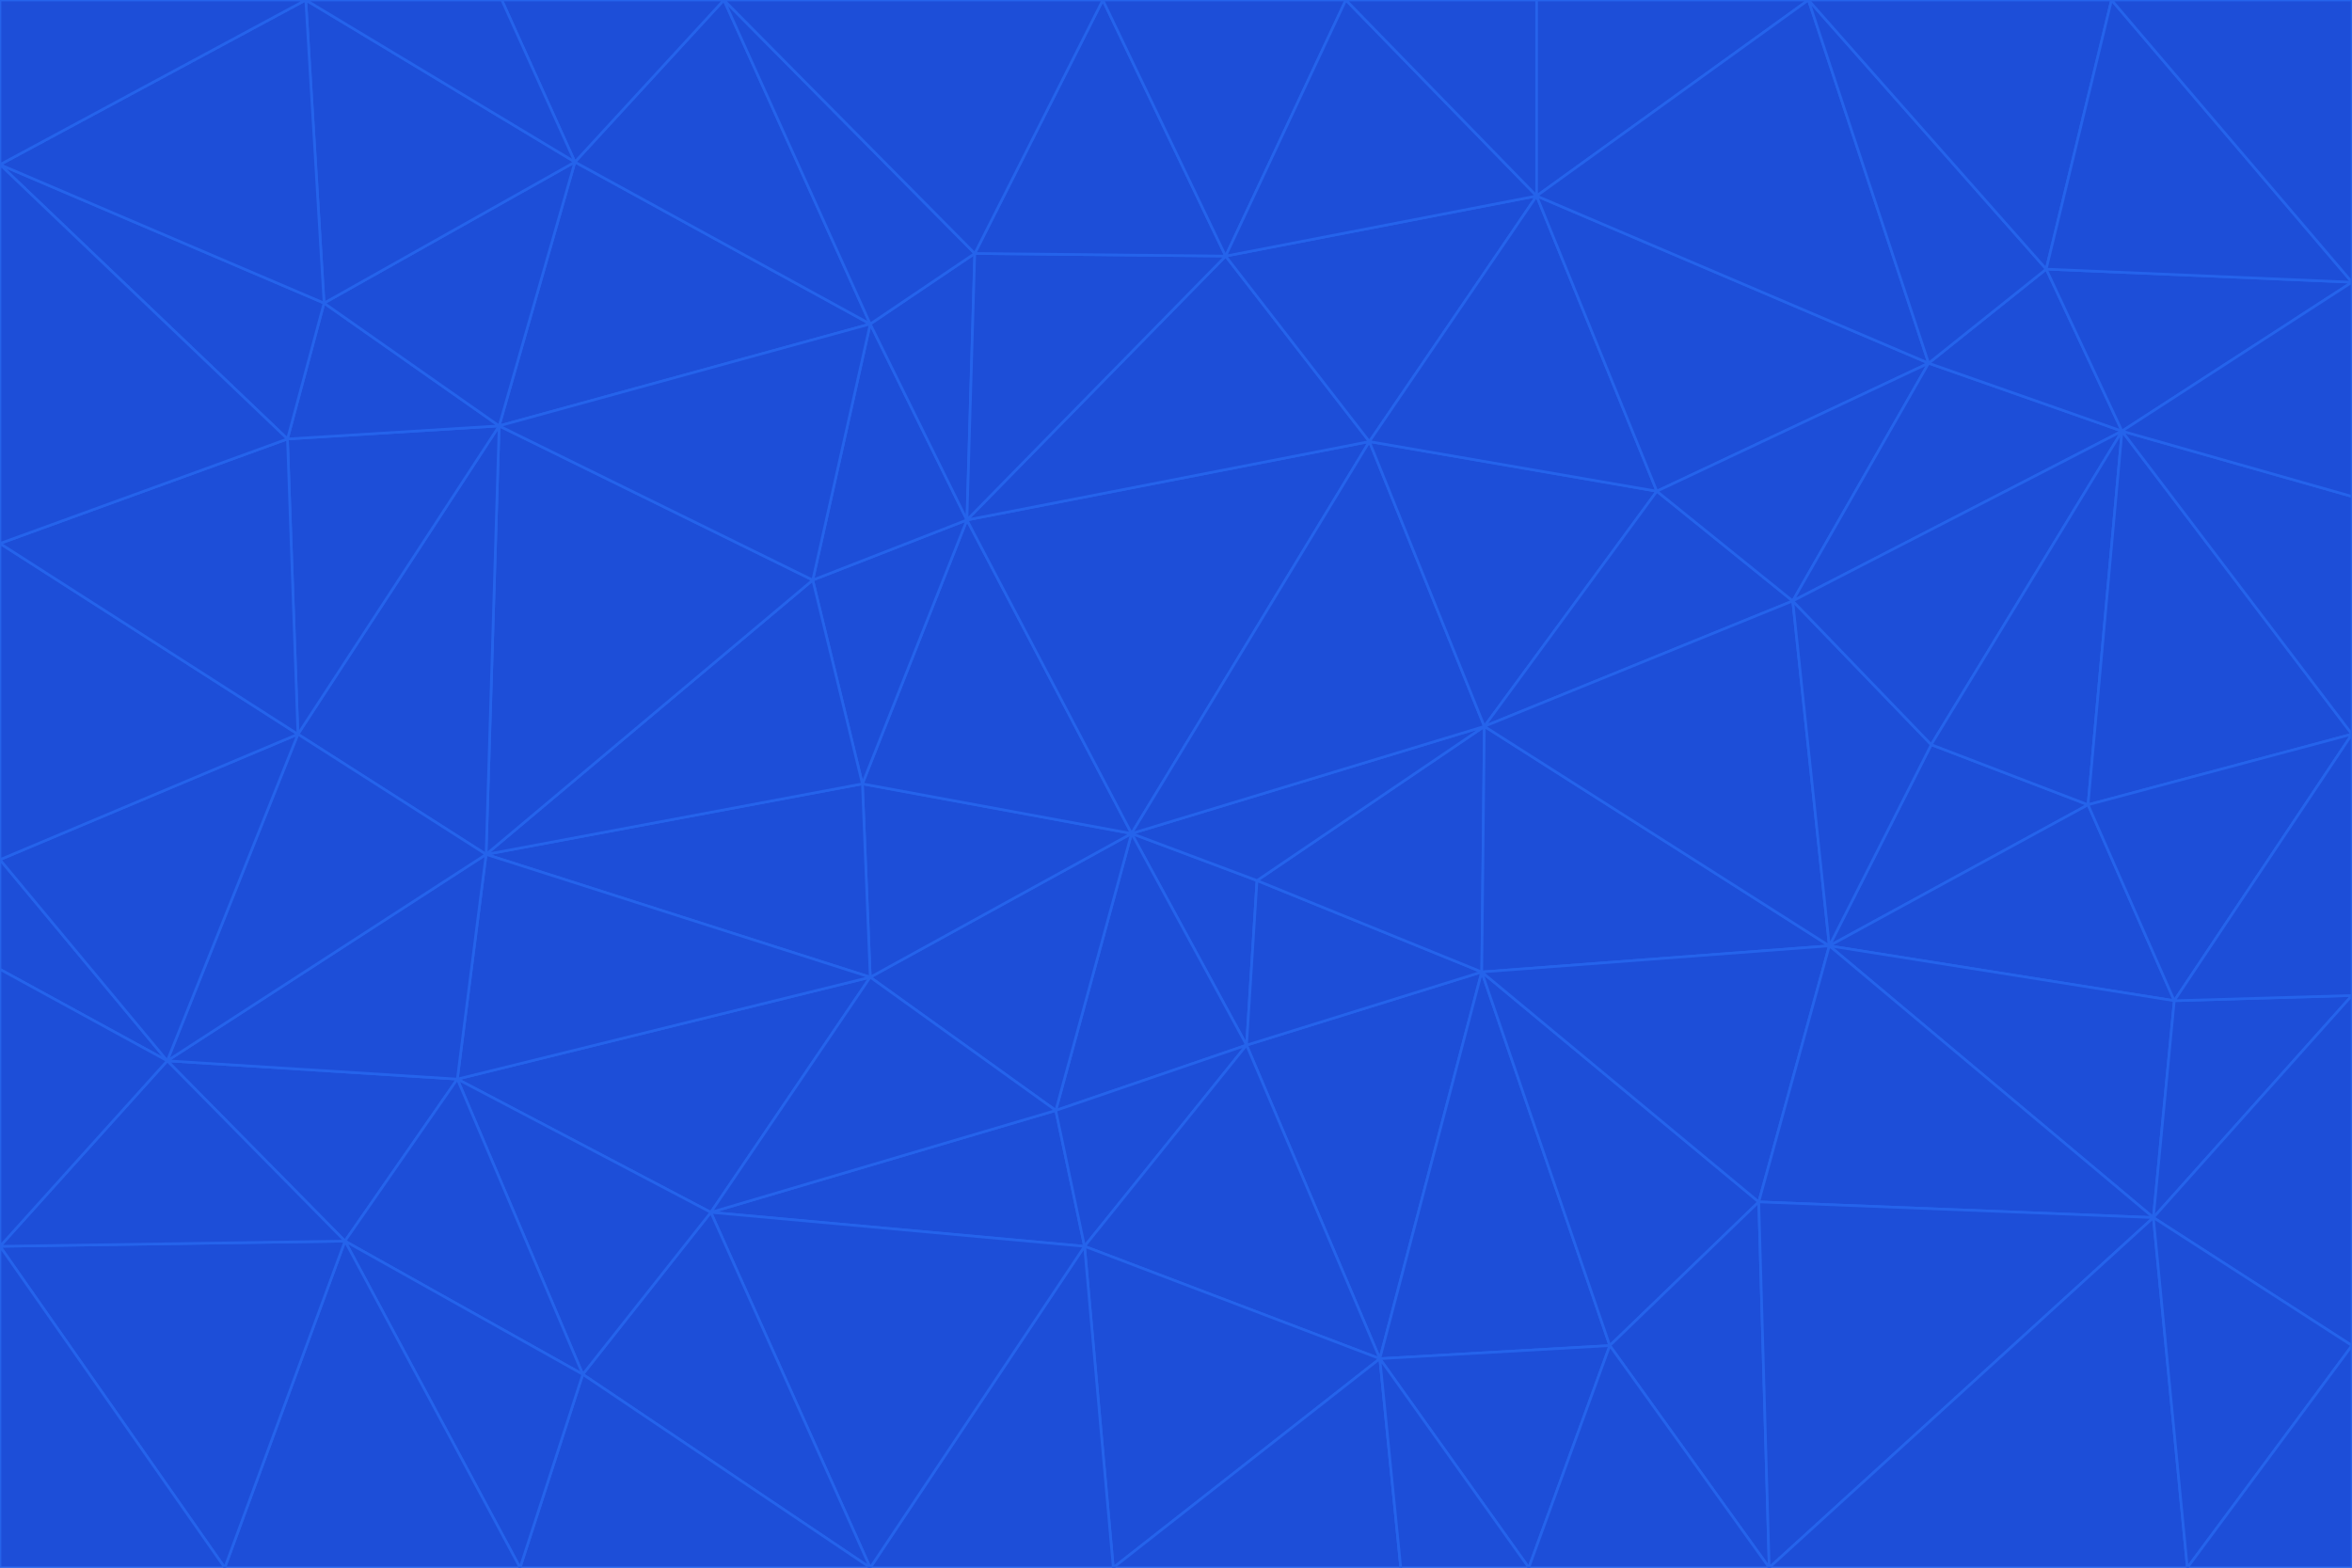 <svg id="visual" viewBox="0 0 900 600" width="900" height="600" xmlns="http://www.w3.org/2000/svg" xmlns:xlink="http://www.w3.org/1999/xlink" version="1.1"><g stroke-width="1" stroke-linejoin="bevel"><path d="M433 319L477 400L481 337Z" fill="#1d4ed8" stroke="#2563eb"></path><path d="M433 319L404 425L477 400Z" fill="#1d4ed8" stroke="#2563eb"></path><path d="M433 319L333 374L404 425Z" fill="#1d4ed8" stroke="#2563eb"></path><path d="M272 464L415 477L404 425Z" fill="#1d4ed8" stroke="#2563eb"></path><path d="M404 425L415 477L477 400Z" fill="#1d4ed8" stroke="#2563eb"></path><path d="M528 520L567 372L477 400Z" fill="#1d4ed8" stroke="#2563eb"></path><path d="M477 400L567 372L481 337Z" fill="#1d4ed8" stroke="#2563eb"></path><path d="M433 319L330 300L333 374Z" fill="#1d4ed8" stroke="#2563eb"></path><path d="M567 372L568 278L481 337Z" fill="#1d4ed8" stroke="#2563eb"></path><path d="M481 337L568 278L433 319Z" fill="#1d4ed8" stroke="#2563eb"></path><path d="M433 319L370 199L330 300Z" fill="#1d4ed8" stroke="#2563eb"></path><path d="M415 477L528 520L477 400Z" fill="#1d4ed8" stroke="#2563eb"></path><path d="M524 169L370 199L433 319Z" fill="#1d4ed8" stroke="#2563eb"></path><path d="M370 199L311 222L330 300Z" fill="#1d4ed8" stroke="#2563eb"></path><path d="M175 413L272 464L333 374Z" fill="#1d4ed8" stroke="#2563eb"></path><path d="M186 327L333 374L330 300Z" fill="#1d4ed8" stroke="#2563eb"></path><path d="M333 374L272 464L404 425Z" fill="#1d4ed8" stroke="#2563eb"></path><path d="M415 477L426 600L528 520Z" fill="#1d4ed8" stroke="#2563eb"></path><path d="M568 278L524 169L433 319Z" fill="#1d4ed8" stroke="#2563eb"></path><path d="M528 520L616 515L567 372Z" fill="#1d4ed8" stroke="#2563eb"></path><path d="M567 372L700 362L568 278Z" fill="#1d4ed8" stroke="#2563eb"></path><path d="M333 600L426 600L415 477Z" fill="#1d4ed8" stroke="#2563eb"></path><path d="M528 520L585 600L616 515Z" fill="#1d4ed8" stroke="#2563eb"></path><path d="M616 515L673 460L567 372Z" fill="#1d4ed8" stroke="#2563eb"></path><path d="M568 278L634 188L524 169Z" fill="#1d4ed8" stroke="#2563eb"></path><path d="M426 600L536 600L528 520Z" fill="#1d4ed8" stroke="#2563eb"></path><path d="M616 515L677 600L673 460Z" fill="#1d4ed8" stroke="#2563eb"></path><path d="M673 460L700 362L567 372Z" fill="#1d4ed8" stroke="#2563eb"></path><path d="M272 464L333 600L415 477Z" fill="#1d4ed8" stroke="#2563eb"></path><path d="M311 222L186 327L330 300Z" fill="#1d4ed8" stroke="#2563eb"></path><path d="M272 464L223 526L333 600Z" fill="#1d4ed8" stroke="#2563eb"></path><path d="M686 230L634 188L568 278Z" fill="#1d4ed8" stroke="#2563eb"></path><path d="M370 199L333 124L311 222Z" fill="#1d4ed8" stroke="#2563eb"></path><path d="M311 222L191 163L186 327Z" fill="#1d4ed8" stroke="#2563eb"></path><path d="M373 97L333 124L370 199Z" fill="#1d4ed8" stroke="#2563eb"></path><path d="M469 98L370 199L524 169Z" fill="#1d4ed8" stroke="#2563eb"></path><path d="M588 75L469 98L524 169Z" fill="#1d4ed8" stroke="#2563eb"></path><path d="M175 413L223 526L272 464Z" fill="#1d4ed8" stroke="#2563eb"></path><path d="M186 327L175 413L333 374Z" fill="#1d4ed8" stroke="#2563eb"></path><path d="M536 600L585 600L528 520Z" fill="#1d4ed8" stroke="#2563eb"></path><path d="M469 98L373 97L370 199Z" fill="#1d4ed8" stroke="#2563eb"></path><path d="M700 362L686 230L568 278Z" fill="#1d4ed8" stroke="#2563eb"></path><path d="M799 308L739 285L700 362Z" fill="#1d4ed8" stroke="#2563eb"></path><path d="M700 362L739 285L686 230Z" fill="#1d4ed8" stroke="#2563eb"></path><path d="M220 62L191 163L333 124Z" fill="#1d4ed8" stroke="#2563eb"></path><path d="M333 124L191 163L311 222Z" fill="#1d4ed8" stroke="#2563eb"></path><path d="M64 406L132 475L175 413Z" fill="#1d4ed8" stroke="#2563eb"></path><path d="M634 188L588 75L524 169Z" fill="#1d4ed8" stroke="#2563eb"></path><path d="M469 98L422 0L373 97Z" fill="#1d4ed8" stroke="#2563eb"></path><path d="M738 139L588 75L634 188Z" fill="#1d4ed8" stroke="#2563eb"></path><path d="M738 139L634 188L686 230Z" fill="#1d4ed8" stroke="#2563eb"></path><path d="M64 406L175 413L186 327Z" fill="#1d4ed8" stroke="#2563eb"></path><path d="M175 413L132 475L223 526Z" fill="#1d4ed8" stroke="#2563eb"></path><path d="M223 526L199 600L333 600Z" fill="#1d4ed8" stroke="#2563eb"></path><path d="M585 600L677 600L616 515Z" fill="#1d4ed8" stroke="#2563eb"></path><path d="M832 383L799 308L700 362Z" fill="#1d4ed8" stroke="#2563eb"></path><path d="M132 475L199 600L223 526Z" fill="#1d4ed8" stroke="#2563eb"></path><path d="M191 163L114 281L186 327Z" fill="#1d4ed8" stroke="#2563eb"></path><path d="M832 383L700 362L824 466Z" fill="#1d4ed8" stroke="#2563eb"></path><path d="M812 165L738 139L686 230Z" fill="#1d4ed8" stroke="#2563eb"></path><path d="M515 0L422 0L469 98Z" fill="#1d4ed8" stroke="#2563eb"></path><path d="M277 0L220 62L333 124Z" fill="#1d4ed8" stroke="#2563eb"></path><path d="M812 165L686 230L739 285Z" fill="#1d4ed8" stroke="#2563eb"></path><path d="M588 75L515 0L469 98Z" fill="#1d4ed8" stroke="#2563eb"></path><path d="M588 0L515 0L588 75Z" fill="#1d4ed8" stroke="#2563eb"></path><path d="M277 0L333 124L373 97Z" fill="#1d4ed8" stroke="#2563eb"></path><path d="M191 163L110 168L114 281Z" fill="#1d4ed8" stroke="#2563eb"></path><path d="M114 281L64 406L186 327Z" fill="#1d4ed8" stroke="#2563eb"></path><path d="M132 475L86 600L199 600Z" fill="#1d4ed8" stroke="#2563eb"></path><path d="M124 116L110 168L191 163Z" fill="#1d4ed8" stroke="#2563eb"></path><path d="M0 329L0 371L64 406Z" fill="#1d4ed8" stroke="#2563eb"></path><path d="M824 466L700 362L673 460Z" fill="#1d4ed8" stroke="#2563eb"></path><path d="M799 308L812 165L739 285Z" fill="#1d4ed8" stroke="#2563eb"></path><path d="M692 0L588 0L588 75Z" fill="#1d4ed8" stroke="#2563eb"></path><path d="M677 600L824 466L673 460Z" fill="#1d4ed8" stroke="#2563eb"></path><path d="M422 0L277 0L373 97Z" fill="#1d4ed8" stroke="#2563eb"></path><path d="M220 62L124 116L191 163Z" fill="#1d4ed8" stroke="#2563eb"></path><path d="M117 0L124 116L220 62Z" fill="#1d4ed8" stroke="#2563eb"></path><path d="M900 281L812 165L799 308Z" fill="#1d4ed8" stroke="#2563eb"></path><path d="M738 139L692 0L588 75Z" fill="#1d4ed8" stroke="#2563eb"></path><path d="M0 477L86 600L132 475Z" fill="#1d4ed8" stroke="#2563eb"></path><path d="M812 165L783 103L738 139Z" fill="#1d4ed8" stroke="#2563eb"></path><path d="M0 329L64 406L114 281Z" fill="#1d4ed8" stroke="#2563eb"></path><path d="M64 406L0 477L132 475Z" fill="#1d4ed8" stroke="#2563eb"></path><path d="M0 329L114 281L0 208Z" fill="#1d4ed8" stroke="#2563eb"></path><path d="M783 103L692 0L738 139Z" fill="#1d4ed8" stroke="#2563eb"></path><path d="M277 0L192 0L220 62Z" fill="#1d4ed8" stroke="#2563eb"></path><path d="M0 208L114 281L110 168Z" fill="#1d4ed8" stroke="#2563eb"></path><path d="M0 371L0 477L64 406Z" fill="#1d4ed8" stroke="#2563eb"></path><path d="M824 466L900 381L832 383Z" fill="#1d4ed8" stroke="#2563eb"></path><path d="M832 383L900 281L799 308Z" fill="#1d4ed8" stroke="#2563eb"></path><path d="M677 600L837 600L824 466Z" fill="#1d4ed8" stroke="#2563eb"></path><path d="M824 466L900 515L900 381Z" fill="#1d4ed8" stroke="#2563eb"></path><path d="M900 381L900 281L832 383Z" fill="#1d4ed8" stroke="#2563eb"></path><path d="M812 165L900 108L783 103Z" fill="#1d4ed8" stroke="#2563eb"></path><path d="M0 63L110 168L124 116Z" fill="#1d4ed8" stroke="#2563eb"></path><path d="M0 63L0 208L110 168Z" fill="#1d4ed8" stroke="#2563eb"></path><path d="M837 600L900 515L824 466Z" fill="#1d4ed8" stroke="#2563eb"></path><path d="M192 0L117 0L220 62Z" fill="#1d4ed8" stroke="#2563eb"></path><path d="M900 281L900 190L812 165Z" fill="#1d4ed8" stroke="#2563eb"></path><path d="M783 103L808 0L692 0Z" fill="#1d4ed8" stroke="#2563eb"></path><path d="M0 477L0 600L86 600Z" fill="#1d4ed8" stroke="#2563eb"></path><path d="M837 600L900 600L900 515Z" fill="#1d4ed8" stroke="#2563eb"></path><path d="M900 108L808 0L783 103Z" fill="#1d4ed8" stroke="#2563eb"></path><path d="M900 190L900 108L812 165Z" fill="#1d4ed8" stroke="#2563eb"></path><path d="M117 0L0 63L124 116Z" fill="#1d4ed8" stroke="#2563eb"></path><path d="M117 0L0 0L0 63Z" fill="#1d4ed8" stroke="#2563eb"></path><path d="M900 108L900 0L808 0Z" fill="#1d4ed8" stroke="#2563eb"></path></g></svg>